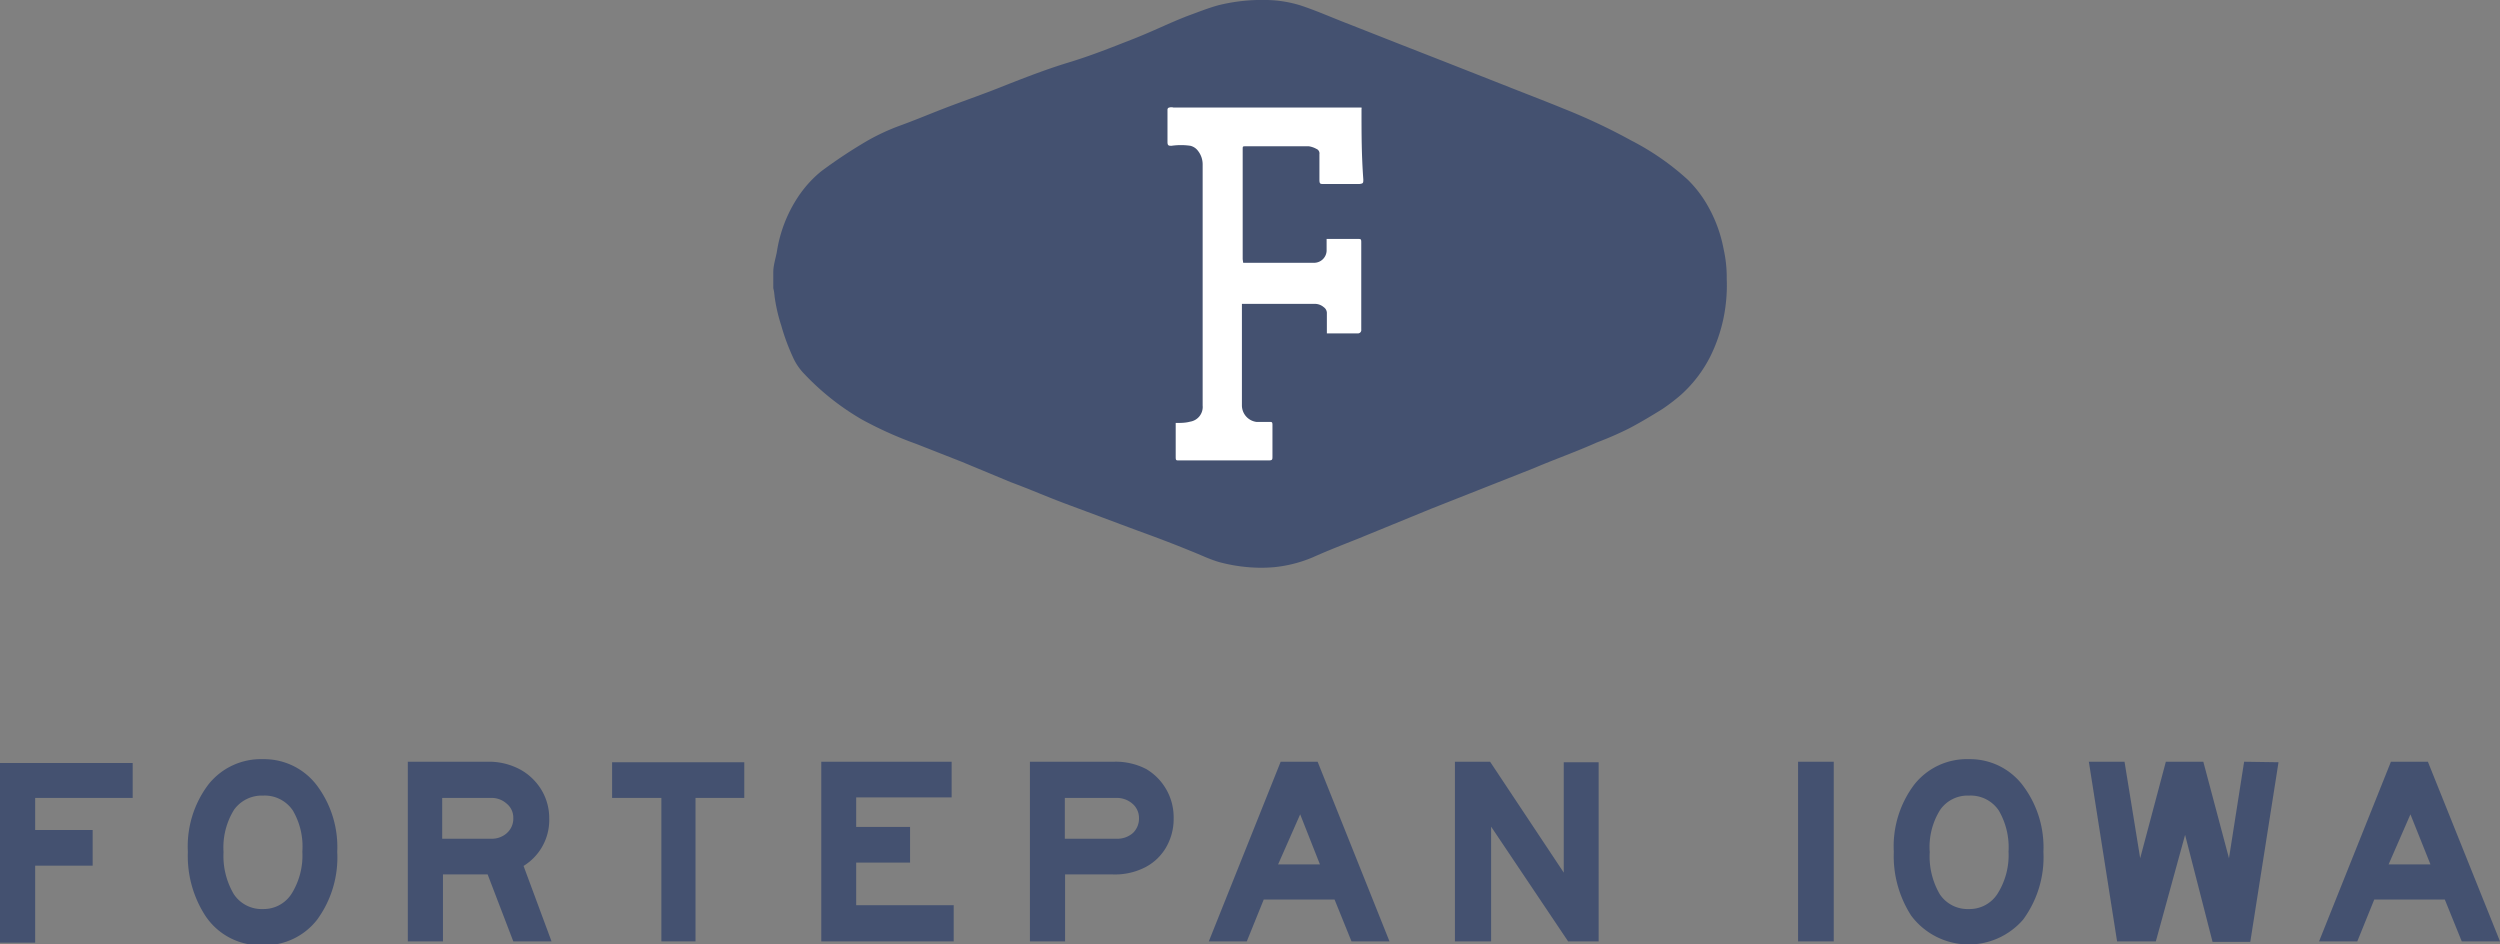 <svg xmlns="http://www.w3.org/2000/svg" viewBox="0 0 97.41 36.8"><rect x="0" y="0" width="97.41" height="36.8" fill="#808080" stroke="none"/><defs><style>.cls-1{fill:#445170;}.cls-2{fill:#fff;}</style></defs><g id="Layer_2" data-name="Layer 2"><g id="timeline_view"><g id="timeline_view-2" data-name="timeline_view"><path class="cls-1" d="M30.13,11.23v-.62c0-.27.09-.53.14-.8a5.34,5.34,0,0,1,.82-2.13,4.51,4.51,0,0,1,.9-1,19.31,19.31,0,0,1,1.83-1.21,8.44,8.44,0,0,1,1.26-.58c.55-.2,1.1-.43,1.64-.64.72-.28,1.45-.53,2.16-.81.91-.36,1.82-.72,2.74-1s1.66-.58,2.48-.9S45.57.89,46.3.61c.39-.14.78-.3,1.19-.41A7.08,7.08,0,0,1,49.37,0a4.71,4.71,0,0,1,1.3.21c.64.21,1.26.49,1.89.73l1.93.76,1.89.74,2.21.87c.78.31,1.57.61,2.35.93a23.35,23.35,0,0,1,2.63,1.24A10.11,10.11,0,0,1,65.76,7a4.56,4.56,0,0,1,.77,1,5.41,5.41,0,0,1,.63,1.71,5,5,0,0,1,.12,1.15,6.33,6.33,0,0,1-.13,1.56,6.24,6.24,0,0,1-.51,1.47,5.09,5.09,0,0,1-1.15,1.5,7.61,7.61,0,0,1-.72.55c-.42.26-.85.52-1.29.75a13,13,0,0,1-1.26.55c-.8.36-1.63.65-2.45,1l-4,1.58L52.89,21c-.58.23-1.17.46-1.75.72a5.17,5.17,0,0,1-1.5.38,5.79,5.79,0,0,1-1,0,6.33,6.33,0,0,1-1.14-.2c-.38-.11-.74-.29-1.1-.43-.68-.28-1.37-.54-2.06-.79-.89-.33-1.79-.67-2.68-1s-1.51-.61-2.27-.89L37.49,18l-1.78-.7a14.91,14.91,0,0,1-2.12-.95,9.9,9.9,0,0,1-2.27-1.8,2.23,2.23,0,0,1-.4-.58,8.32,8.32,0,0,1-.48-1.29,6.38,6.38,0,0,1-.24-1C30.17,11.5,30.17,11.36,30.13,11.23Z"/><path class="cls-2" d="M48.44,10.24H51.2a.49.49,0,0,0,.49-.46c0-.22,0-.24,0-.47h1.21c.12,0,.14,0,.14.13v1.8c0,.6,0,1,0,1.6a.13.13,0,0,1-.14.15l-1.2,0h0v-.77a.28.28,0,0,0-.12-.25.53.53,0,0,0-.36-.13H48.39V15.8a.65.65,0,0,0,.57.64h.51c.08,0,.11,0,.11.11,0,.41,0,.82,0,1.23,0,.13,0,.16-.16.16h-.77l-2.71,0c-.11,0-.13,0-.13-.13V16.48c.19,0,.38,0,.56-.05a.58.58,0,0,0,.49-.63c0-1.56,0-3.92,0-5.48,0-1,0-2.88,0-3.93a.85.85,0,0,0-.18-.51.52.52,0,0,0-.3-.2,2.56,2.56,0,0,0-.73,0c-.11,0-.16,0-.16-.15,0-.42,0-.84,0-1.26a.08.08,0,0,1,.07-.08.29.29,0,0,1,.16,0h7.33a.13.13,0,0,1,0,.06c0,1,0,1.76.07,2.74,0,.14,0,.16-.15.18H51.57c-.12,0-.16,0-.16-.16,0-.39,0-.58,0-1a.19.19,0,0,0-.12-.21A.88.88,0,0,0,51,5.7H48.54c-.12,0-.12,0-.12.12v4.28S48.43,10.17,48.44,10.24Z"/><path class="cls-1" d="M5.17,31.09H1.37v1.25H3.61v1.39H1.37v3H0v-7H5.17Z"/><path class="cls-1" d="M13.14,33.19a4.11,4.11,0,0,1-.78,2.64,2.58,2.58,0,0,1-2.11,1A2.57,2.57,0,0,1,8,35.68a4.28,4.28,0,0,1-.68-2.49,4,4,0,0,1,.79-2.61,2.61,2.61,0,0,1,2.14-1,2.58,2.58,0,0,1,2.08,1A4,4,0,0,1,13.14,33.19Zm-1.36,0a2.77,2.77,0,0,0-.37-1.61A1.32,1.32,0,0,0,10.25,31a1.33,1.33,0,0,0-1.13.55,2.79,2.79,0,0,0-.41,1.65,2.92,2.92,0,0,0,.4,1.64,1.3,1.3,0,0,0,1.14.58,1.29,1.29,0,0,0,1.12-.61A2.81,2.81,0,0,0,11.78,33.17Z"/><path class="cls-1" d="M21.49,36.68H20l-1-2.61H17.26v2.61H15.89v-7H19A2.57,2.57,0,0,1,20.3,30a2.22,2.22,0,0,1,.81.8,2.13,2.13,0,0,1,.29,1.08,2.1,2.1,0,0,1-1,1.86ZM20,31.87a.7.7,0,0,0-.25-.55.88.88,0,0,0-.62-.23h-1.9v1.59h1.9a.87.87,0,0,0,.62-.22A.75.75,0,0,0,20,31.87Z"/><path class="cls-1" d="M29,31.09h-1.9v5.59H25.77V31.09H23.85V29.7H29Z"/><path class="cls-1" d="M37.16,36.68H32v-7h5.08v1.39H33.36v1.15h2.1v1.39h-2.1v1.66h3.8Z"/><path class="cls-1" d="M45.73,31.87a2.21,2.21,0,0,1-.32,1.19,2,2,0,0,1-.91.79,2.57,2.57,0,0,1-1.17.22H41.5v2.61H40.13v-7H43.4a2.57,2.57,0,0,1,1.27.29,2.18,2.18,0,0,1,1.06,1.88Zm-1.35,0a.73.73,0,0,0-.25-.55.93.93,0,0,0-.64-.23h-2v1.59h2a.92.92,0,0,0,.65-.22A.78.78,0,0,0,44.38,31.87Z"/><path class="cls-1" d="M54.14,36.68H52.66L52,35.05H49.24l-.66,1.63H47.1l2.8-7h1.44Zm-2.71-3-.77-1.95-.86,1.95Z"/><path class="cls-1" d="M62.29,36.68H61.1l-3-4.47v4.47H56.69v-7h1.37L60.93,34V29.7h1.36Z"/><path class="cls-1" d="M71.45,36.68H70.06v-7h1.39Z"/><path class="cls-1" d="M79.62,33.19a4.11,4.11,0,0,1-.79,2.64,2.8,2.8,0,0,1-4.36-.15,4.28,4.28,0,0,1-.68-2.49,4,4,0,0,1,.79-2.61,2.61,2.61,0,0,1,2.14-1,2.58,2.58,0,0,1,2.08,1A4,4,0,0,1,79.62,33.19Zm-1.36,0a2.84,2.84,0,0,0-.38-1.61A1.32,1.32,0,0,0,76.72,31a1.3,1.3,0,0,0-1.12.55,2.72,2.72,0,0,0-.41,1.65,2.92,2.92,0,0,0,.39,1.64,1.3,1.3,0,0,0,1.14.58,1.29,1.29,0,0,0,1.12-.61A2.81,2.81,0,0,0,78.26,33.17Z"/><path class="cls-1" d="M88.78,29.7l-1.1,7H86.21l-1.07-4.17L84,36.68H82.49l-1.1-7h1.39l.61,3.76,1-3.76h1.46l1,3.76.59-3.76Z"/><path class="cls-1" d="M97.41,36.68H95.92l-.66-1.63H92.51l-.66,1.63H90.36l2.8-7H94.6Zm-2.71-3-.78-1.95-.85,1.95Z"/></g></g></g></svg>
